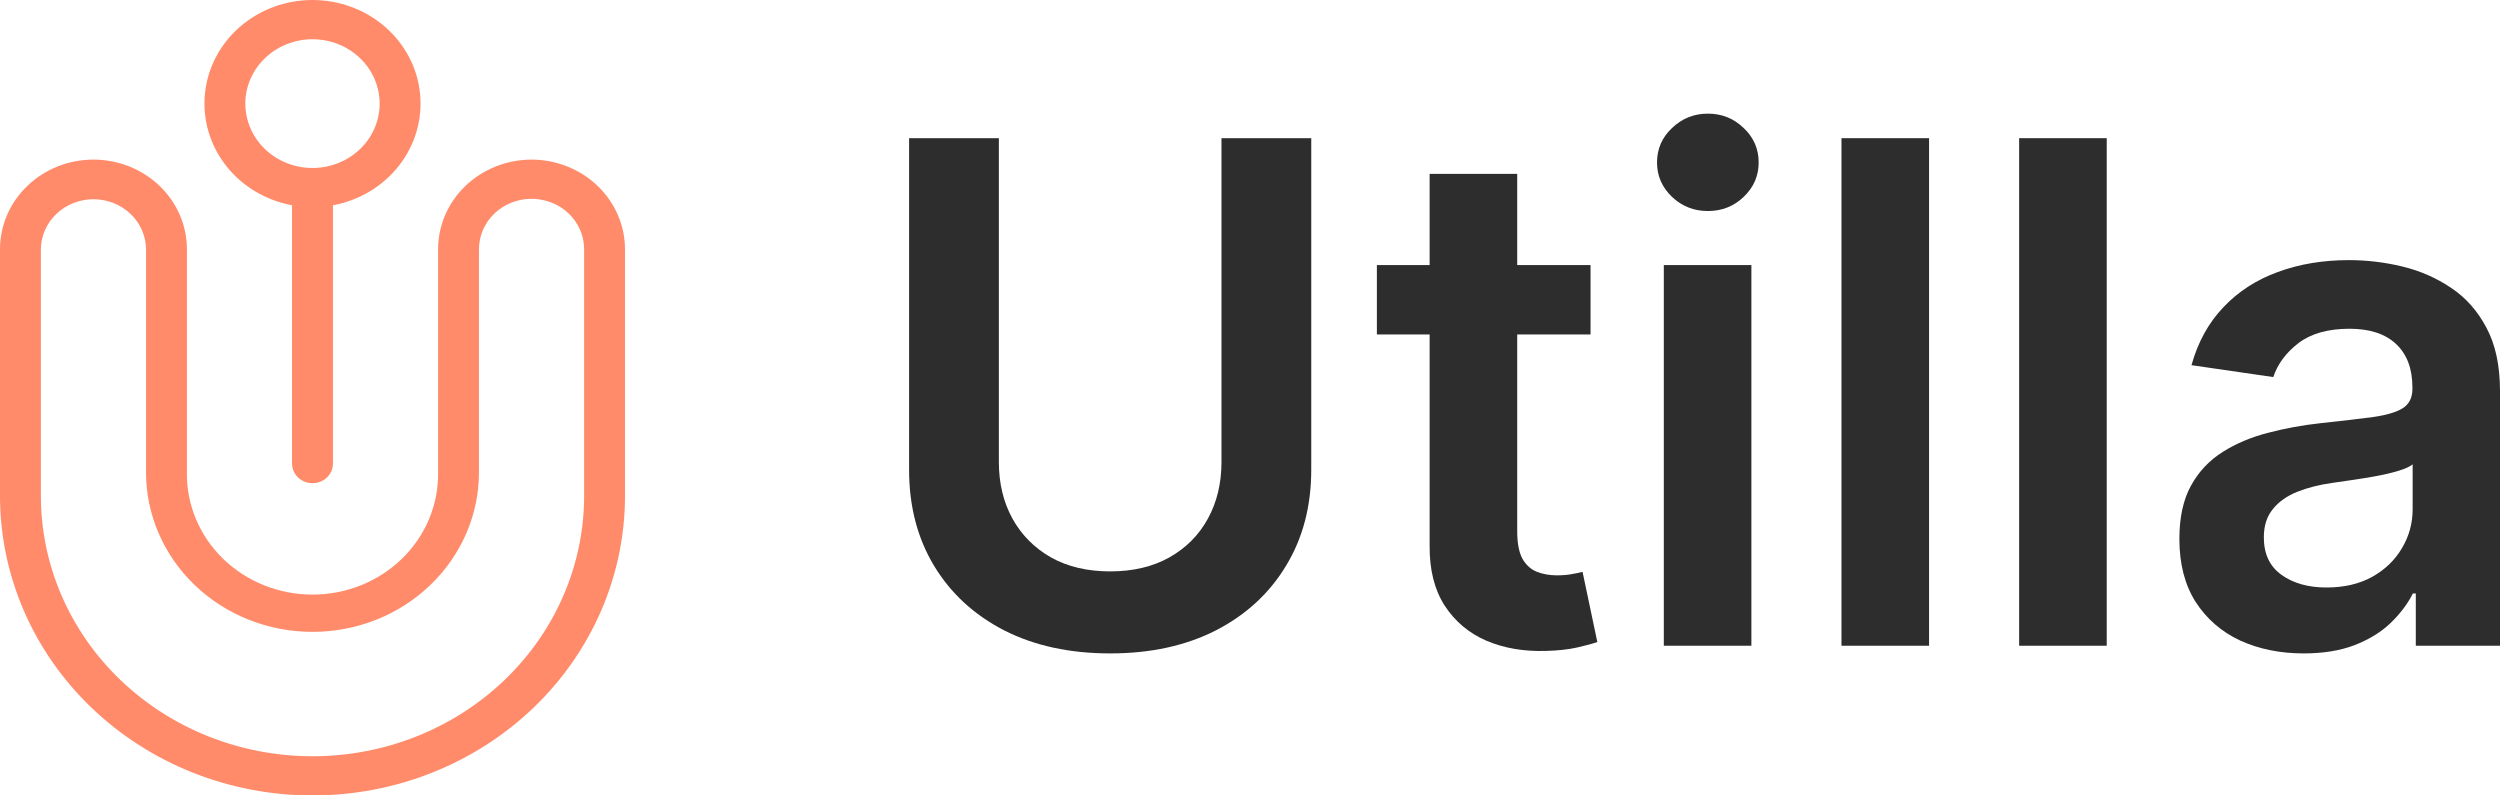 <svg width="88" height="28" viewBox="0 0 88 28" fill="none" xmlns="http://www.w3.org/2000/svg">
<path d="M18.71 5.618C17.838 5.619 17.002 5.952 16.385 6.543C15.768 7.134 15.421 7.936 15.421 8.772V16.626C15.43 17.188 15.322 17.746 15.104 18.268C14.886 18.79 14.562 19.265 14.151 19.665C13.739 20.066 13.249 20.384 12.708 20.601C12.167 20.818 11.586 20.93 11 20.93C10.414 20.93 9.833 20.818 9.292 20.601C8.751 20.384 8.261 20.066 7.849 19.665C7.438 19.265 7.114 18.79 6.896 18.268C6.678 17.746 6.57 17.188 6.579 16.626V8.772C6.579 7.935 6.233 7.133 5.616 6.542C4.999 5.951 4.162 5.618 3.29 5.618C2.417 5.618 1.58 5.951 0.964 6.542C0.347 7.133 0 7.935 0 8.772V17.457C-4.30506e-08 18.842 0.285 20.213 0.837 21.492C1.39 22.771 2.2 23.933 3.222 24.913C4.243 25.892 5.456 26.668 6.79 27.198C8.125 27.728 9.555 28 11 28C12.444 28 13.875 27.728 15.21 27.198C16.544 26.668 17.757 25.892 18.778 24.913C19.8 23.933 20.61 22.771 21.163 21.492C21.715 20.213 22 18.842 22 17.457V8.772C21.999 7.936 21.652 7.134 21.035 6.543C20.419 5.952 19.582 5.619 18.71 5.618ZM20.561 17.457C20.561 19.887 19.553 22.218 17.76 23.936C15.967 25.655 13.536 26.62 11 26.62C8.464 26.62 6.033 25.655 4.24 23.936C2.447 22.218 1.439 19.887 1.439 17.457V8.772C1.443 8.304 1.64 7.857 1.987 7.527C2.333 7.198 2.802 7.013 3.29 7.013C3.778 7.013 4.246 7.198 4.593 7.527C4.939 7.857 5.136 8.304 5.14 8.772V16.626C5.14 18.115 5.758 19.544 6.856 20.597C7.955 21.651 9.446 22.242 11 22.242C12.554 22.242 14.045 21.651 15.144 20.597C16.242 19.544 16.86 18.115 16.86 16.626V8.772C16.86 8.301 17.055 7.85 17.402 7.517C17.749 7.185 18.22 6.998 18.71 6.998C19.201 6.998 19.672 7.185 20.019 7.517C20.366 7.85 20.561 8.301 20.561 8.772V17.457Z" fill="#FF8B6A"/>
<path d="M10.28 7.225V16.318C10.28 16.501 10.356 16.677 10.491 16.806C10.626 16.936 10.809 17.008 11 17.008C11.191 17.008 11.374 16.936 11.509 16.806C11.644 16.677 11.72 16.501 11.72 16.318V7.225C12.649 7.054 13.478 6.556 14.045 5.83C14.612 5.104 14.876 4.202 14.786 3.299C14.697 2.396 14.259 1.558 13.559 0.948C12.858 0.338 11.946 0 11 0C10.054 0 9.141 0.338 8.441 0.948C7.741 1.558 7.303 2.396 7.214 3.299C7.124 4.202 7.388 5.104 7.955 5.83C8.522 6.556 9.351 7.054 10.28 7.225ZM11 1.381C11.468 1.381 11.925 1.514 12.314 1.763C12.703 2.012 13.006 2.366 13.184 2.78C13.364 3.194 13.41 3.65 13.319 4.089C13.228 4.529 13.003 4.933 12.672 5.25C12.341 5.567 11.92 5.783 11.461 5.87C11.002 5.957 10.527 5.912 10.095 5.741C9.663 5.569 9.294 5.279 9.034 4.906C8.774 4.533 8.635 4.095 8.635 3.647C8.636 3.046 8.886 2.47 9.329 2.045C9.772 1.621 10.373 1.382 11 1.381Z" fill="#FF8B6A"/>
<path d="M42.996 4.864H46.156V16.536C46.156 17.815 45.861 18.941 45.27 19.912C44.685 20.883 43.862 21.642 42.8 22.189C41.738 22.73 40.498 23 39.078 23C37.653 23 36.409 22.73 35.347 22.189C34.285 21.642 33.462 20.883 32.877 19.912C32.292 18.941 32 17.815 32 16.536V4.864H35.16V16.265C35.16 17.01 35.319 17.673 35.637 18.254C35.961 18.836 36.415 19.293 37 19.624C37.585 19.95 38.277 20.113 39.078 20.113C39.879 20.113 40.571 19.95 41.156 19.624C41.747 19.293 42.201 18.836 42.519 18.254C42.837 17.673 42.996 17.01 42.996 16.265V4.864Z" fill="#2D2D2D"/>
<path d="M55.987 9.33V11.773H48.466V9.33H55.987ZM50.323 6.12H53.406V18.699C53.406 19.124 53.469 19.45 53.594 19.676C53.724 19.897 53.895 20.049 54.105 20.13C54.315 20.211 54.548 20.252 54.803 20.252C54.996 20.252 55.172 20.238 55.331 20.208C55.496 20.179 55.621 20.153 55.706 20.13L56.226 22.599C56.061 22.657 55.825 22.721 55.519 22.791C55.218 22.86 54.849 22.901 54.411 22.913C53.639 22.936 52.944 22.817 52.325 22.555C51.706 22.288 51.215 21.875 50.851 21.316C50.493 20.758 50.318 20.06 50.323 19.223V6.12Z" fill="#2D2D2D"/>
<path d="M58.566 22.73V9.33H61.649V22.73H58.566ZM60.116 7.428C59.628 7.428 59.208 7.263 58.855 6.931C58.503 6.594 58.327 6.19 58.327 5.719C58.327 5.242 58.503 4.837 58.855 4.506C59.208 4.169 59.628 4 60.116 4C60.61 4 61.03 4.169 61.377 4.506C61.729 4.837 61.905 5.242 61.905 5.719C61.905 6.19 61.729 6.594 61.377 6.931C61.03 7.263 60.61 7.428 60.116 7.428Z" fill="#2D2D2D"/>
<path d="M67.903 4.864V22.73H64.82V4.864H67.903Z" fill="#2D2D2D"/>
<path d="M74.157 4.864V22.73H71.074V4.864H74.157Z" fill="#2D2D2D"/>
<path d="M81.092 23C80.263 23 79.517 22.849 78.852 22.546C78.194 22.238 77.671 21.785 77.285 21.186C76.905 20.587 76.714 19.848 76.714 18.97C76.714 18.214 76.851 17.588 77.123 17.094C77.396 16.6 77.768 16.204 78.239 15.908C78.71 15.611 79.241 15.387 79.832 15.236C80.428 15.079 81.044 14.966 81.68 14.896C82.447 14.814 83.068 14.742 83.545 14.678C84.022 14.608 84.369 14.503 84.585 14.364C84.806 14.218 84.917 13.994 84.917 13.692V13.64C84.917 12.982 84.727 12.473 84.346 12.113C83.966 11.752 83.418 11.572 82.702 11.572C81.947 11.572 81.348 11.741 80.905 12.078C80.468 12.415 80.172 12.814 80.019 13.273L77.14 12.854C77.367 12.04 77.742 11.36 78.265 10.813C78.787 10.261 79.426 9.848 80.181 9.574C80.936 9.295 81.771 9.156 82.685 9.156C83.315 9.156 83.943 9.231 84.567 9.382C85.192 9.534 85.763 9.784 86.279 10.133C86.796 10.476 87.211 10.944 87.523 11.537C87.841 12.13 88 12.872 88 13.762V22.73H85.036V20.889H84.934C84.746 21.261 84.482 21.61 84.142 21.936C83.807 22.256 83.384 22.514 82.873 22.712C82.367 22.904 81.774 23 81.092 23ZM81.893 20.68C82.512 20.68 83.049 20.555 83.503 20.304C83.957 20.049 84.306 19.711 84.55 19.293C84.8 18.874 84.925 18.417 84.925 17.923V16.344C84.829 16.425 84.664 16.501 84.431 16.571C84.204 16.64 83.948 16.702 83.665 16.754C83.381 16.806 83.1 16.853 82.821 16.893C82.543 16.934 82.302 16.969 82.097 16.998C81.638 17.062 81.226 17.167 80.862 17.312C80.499 17.458 80.212 17.661 80.002 17.923C79.792 18.179 79.687 18.51 79.687 18.917C79.687 19.499 79.894 19.938 80.309 20.235C80.723 20.531 81.251 20.68 81.893 20.68Z" fill="#2D2D2D"/>
</svg>
